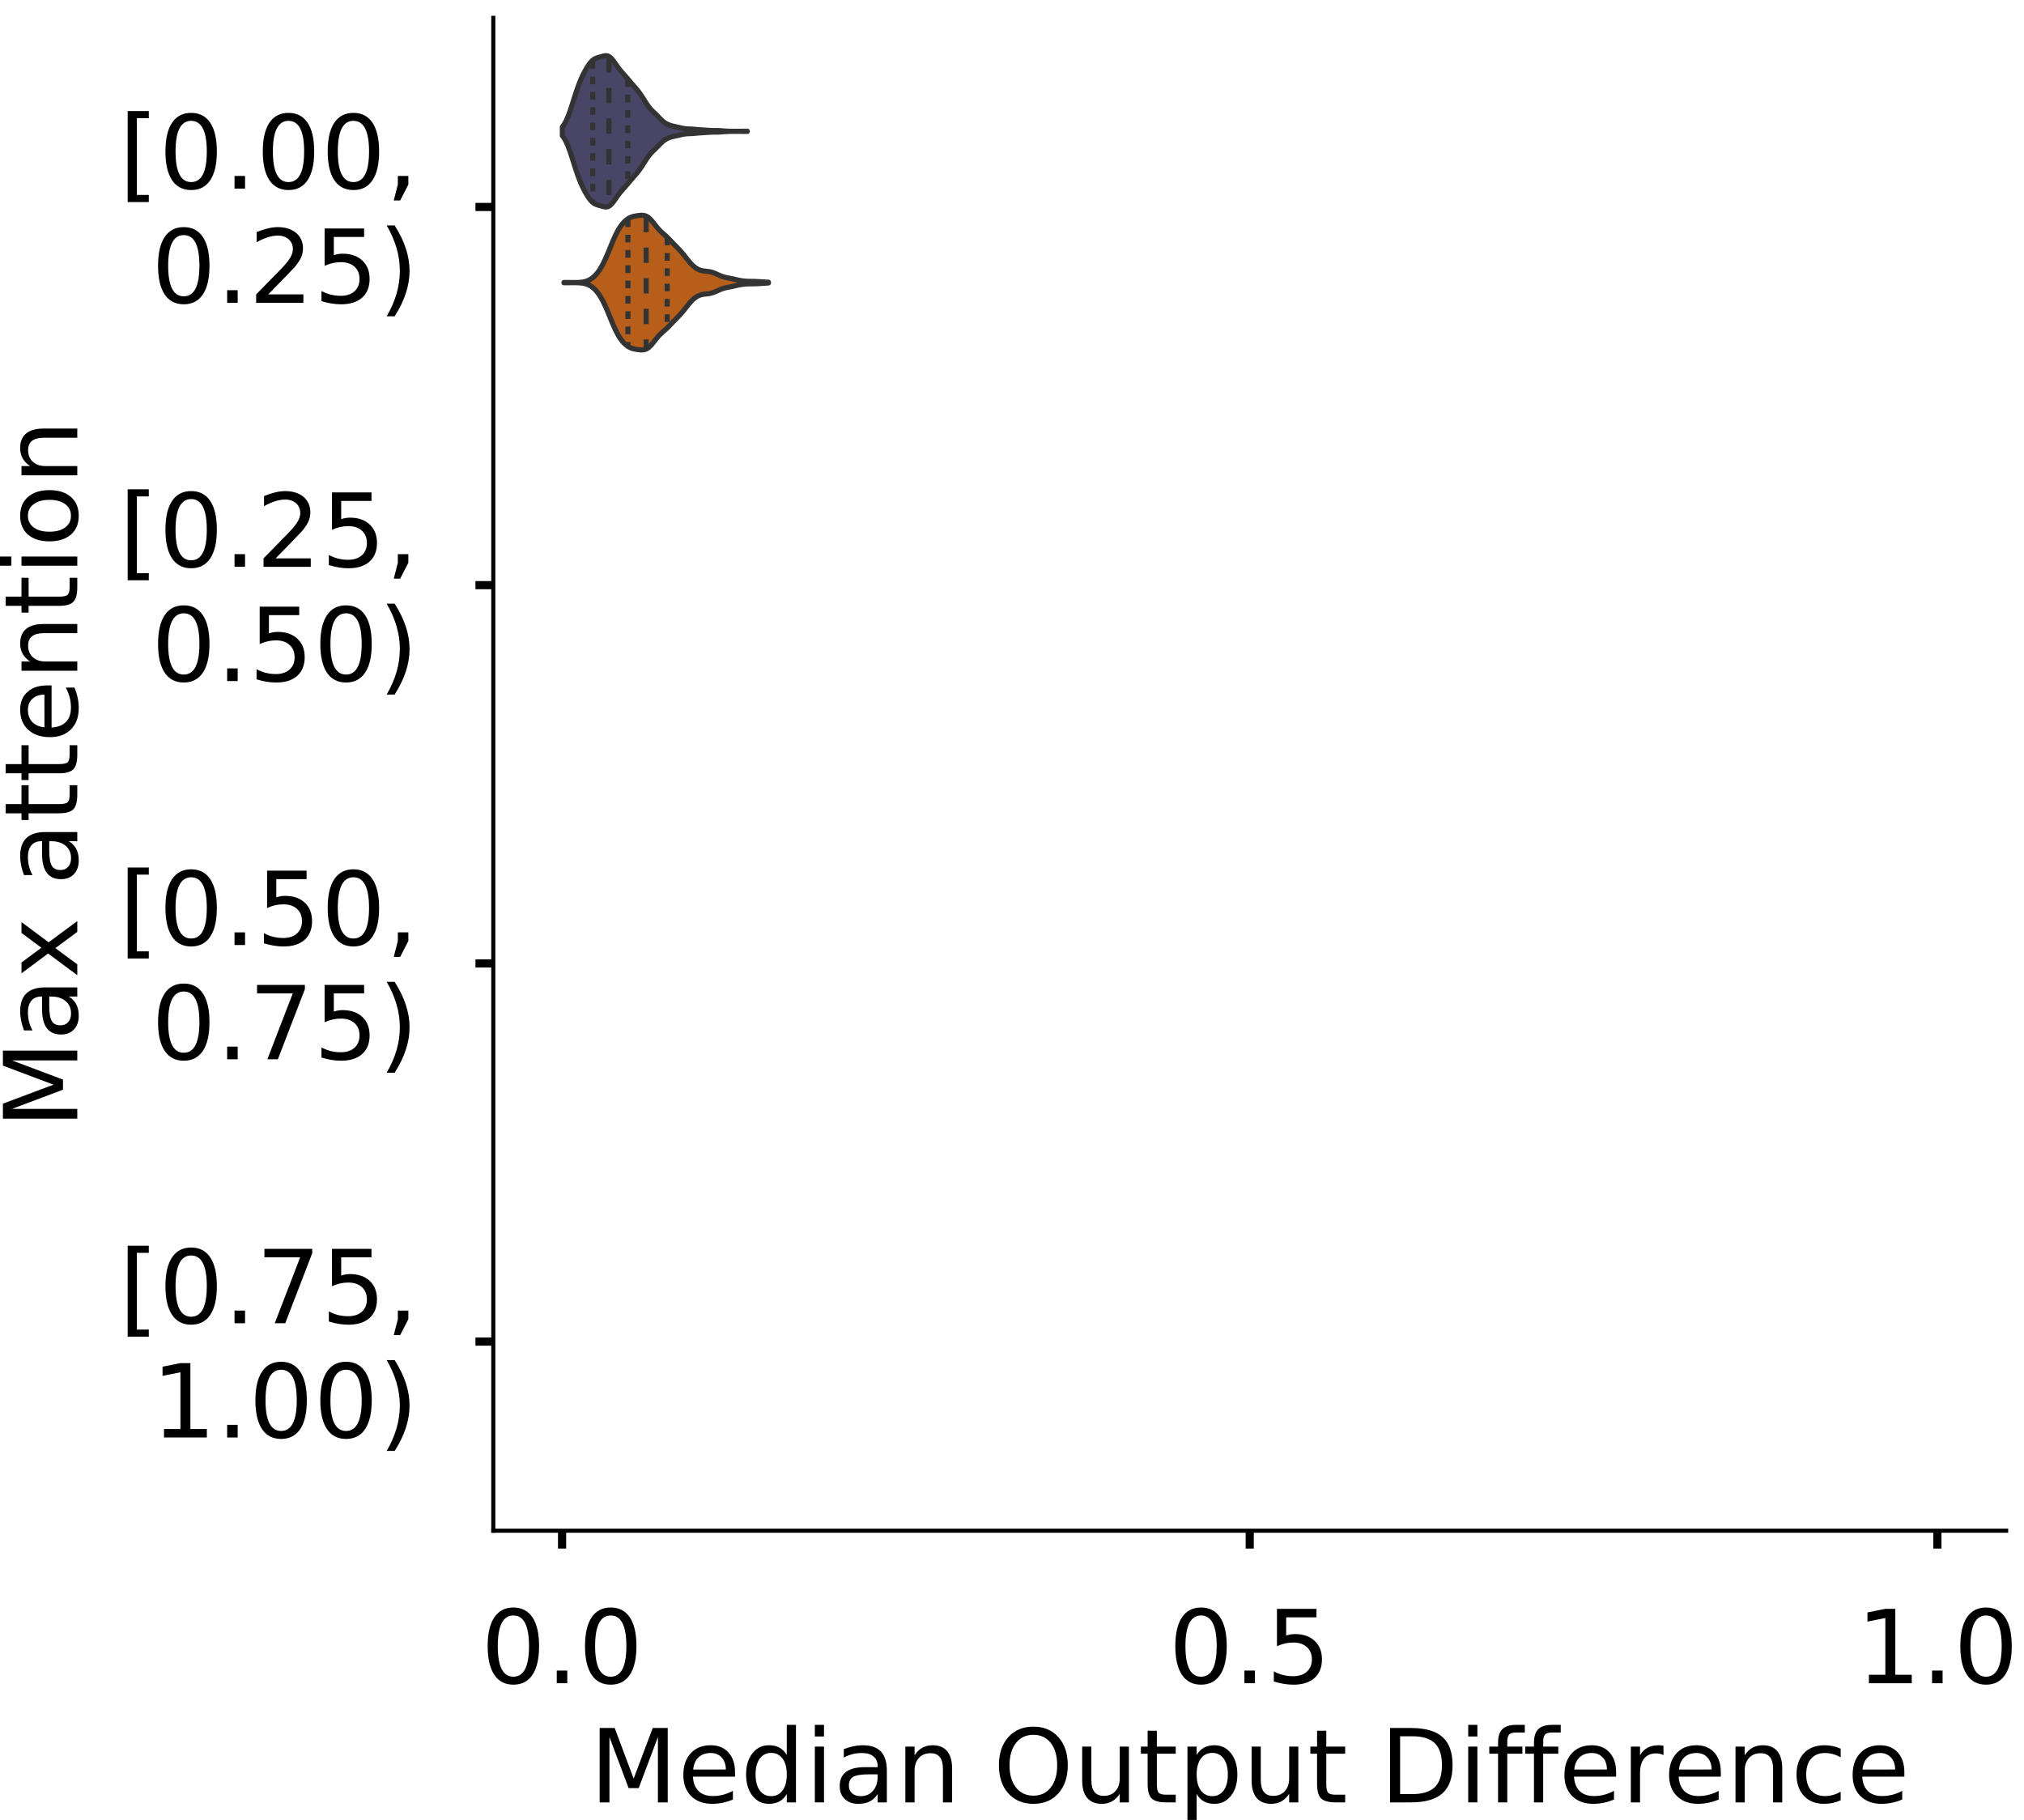 <?xml version="1.0" encoding="utf-8" standalone="no"?>
<!DOCTYPE svg PUBLIC "-//W3C//DTD SVG 1.1//EN"
  "http://www.w3.org/Graphics/SVG/1.1/DTD/svg11.dtd">
<!-- Created with matplotlib (https://matplotlib.org/) -->
<svg height="356.753pt" version="1.1" viewBox="0 0 396.753 356.753" width="396.753pt" xmlns="http://www.w3.org/2000/svg" xmlns:xlink="http://www.w3.org/1999/xlink">
 <defs>
  <style type="text/css">
*{stroke-linecap:butt;stroke-linejoin:round;}
  </style>
 </defs>
 <g id="figure_1">
  <g id="patch_1">
   <path d="M 0 356.753 
L 396.753 356.753 
L 396.753 0 
L 0 0 
z
" style="fill:#ffffff;"/>
  </g>
  <g id="axes_1">
   <g id="patch_2">
    <path d="M 96.7 300.053 
L 393.253 300.053 
L 393.253 3.5 
L 96.7 3.5 
z
" style="fill:#ffffff;"/>
   </g>
   <g id="PolyCollection_1">
    <defs>
     <path d="M 110.236 -330.146 
L 110.236 -331.878 
L 110.602 -332.382 
L 110.968 -333.05 
L 111.334 -333.884 
L 111.701 -334.866 
L 112.067 -335.959 
L 112.433 -337.111 
L 112.799 -338.262 
L 113.166 -339.358 
L 113.532 -340.36 
L 113.898 -341.253 
L 114.264 -342.046 
L 114.631 -342.759 
L 114.997 -343.405 
L 115.363 -343.984 
L 115.729 -344.478 
L 116.096 -344.87 
L 116.462 -345.151 
L 116.828 -345.337 
L 117.194 -345.462 
L 117.56 -345.566 
L 117.927 -345.673 
L 118.293 -345.775 
L 118.659 -345.839 
L 119.025 -345.82 
L 119.392 -345.676 
L 119.758 -345.392 
L 120.124 -344.979 
L 120.49 -344.479 
L 120.857 -343.949 
L 121.223 -343.438 
L 121.589 -342.971 
L 121.955 -342.541 
L 122.322 -342.129 
L 122.688 -341.712 
L 123.054 -341.284 
L 123.42 -340.849 
L 123.787 -340.42 
L 124.153 -340 
L 124.519 -339.582 
L 124.885 -339.149 
L 125.252 -338.683 
L 125.618 -338.171 
L 125.984 -337.615 
L 126.35 -337.033 
L 126.717 -336.459 
L 127.083 -335.929 
L 127.449 -335.466 
L 127.815 -335.069 
L 128.182 -334.711 
L 128.548 -334.359 
L 128.914 -333.992 
L 129.28 -333.615 
L 129.647 -333.249 
L 130.013 -332.924 
L 130.379 -332.656 
L 130.745 -332.446 
L 131.112 -332.283 
L 131.478 -332.157 
L 131.844 -332.055 
L 132.21 -331.968 
L 132.577 -331.887 
L 132.943 -331.806 
L 133.309 -331.72 
L 133.675 -331.636 
L 134.042 -331.565 
L 134.408 -331.515 
L 134.774 -331.487 
L 135.14 -331.473 
L 135.507 -331.459 
L 135.873 -331.436 
L 136.239 -331.403 
L 136.605 -331.367 
L 136.972 -331.334 
L 137.338 -331.309 
L 137.704 -331.287 
L 138.07 -331.266 
L 138.437 -331.241 
L 138.803 -331.215 
L 139.169 -331.192 
L 139.535 -331.177 
L 139.902 -331.171 
L 140.268 -331.169 
L 140.634 -331.165 
L 141 -331.153 
L 141.366 -331.133 
L 141.733 -331.106 
L 142.099 -331.078 
L 142.465 -331.053 
L 142.831 -331.035 
L 143.198 -331.023 
L 143.564 -331.017 
L 143.93 -331.015 
L 144.296 -331.014 
L 144.663 -331.016 
L 145.029 -331.02 
L 145.395 -331.025 
L 145.761 -331.03 
L 146.128 -331.033 
L 146.494 -331.035 
L 146.494 -330.989 
L 146.494 -330.989 
L 146.128 -330.99 
L 145.761 -330.994 
L 145.395 -330.999 
L 145.029 -331.004 
L 144.663 -331.007 
L 144.296 -331.009 
L 143.93 -331.009 
L 143.564 -331.007 
L 143.198 -331.001 
L 142.831 -330.989 
L 142.465 -330.971 
L 142.099 -330.946 
L 141.733 -330.918 
L 141.366 -330.891 
L 141 -330.87 
L 140.634 -330.859 
L 140.268 -330.855 
L 139.902 -330.853 
L 139.535 -330.846 
L 139.169 -330.832 
L 138.803 -330.809 
L 138.437 -330.783 
L 138.07 -330.758 
L 137.704 -330.736 
L 137.338 -330.715 
L 136.972 -330.69 
L 136.605 -330.657 
L 136.239 -330.621 
L 135.873 -330.588 
L 135.507 -330.564 
L 135.14 -330.55 
L 134.774 -330.536 
L 134.408 -330.509 
L 134.042 -330.459 
L 133.675 -330.387 
L 133.309 -330.303 
L 132.943 -330.218 
L 132.577 -330.136 
L 132.21 -330.056 
L 131.844 -329.969 
L 131.478 -329.867 
L 131.112 -329.74 
L 130.745 -329.578 
L 130.379 -329.368 
L 130.013 -329.099 
L 129.647 -328.774 
L 129.28 -328.409 
L 128.914 -328.031 
L 128.548 -327.664 
L 128.182 -327.312 
L 127.815 -326.954 
L 127.449 -326.558 
L 127.083 -326.095 
L 126.717 -325.565 
L 126.35 -324.99 
L 125.984 -324.409 
L 125.618 -323.853 
L 125.252 -323.341 
L 124.885 -322.875 
L 124.519 -322.442 
L 124.153 -322.023 
L 123.787 -321.603 
L 123.42 -321.174 
L 123.054 -320.74 
L 122.688 -320.312 
L 122.322 -319.895 
L 121.955 -319.482 
L 121.589 -319.053 
L 121.223 -318.585 
L 120.857 -318.075 
L 120.49 -317.545 
L 120.124 -317.045 
L 119.758 -316.632 
L 119.392 -316.347 
L 119.025 -316.204 
L 118.659 -316.184 
L 118.293 -316.248 
L 117.927 -316.351 
L 117.56 -316.458 
L 117.194 -316.562 
L 116.828 -316.687 
L 116.462 -316.872 
L 116.096 -317.153 
L 115.729 -317.545 
L 115.363 -318.04 
L 114.997 -318.618 
L 114.631 -319.264 
L 114.264 -319.977 
L 113.898 -320.771 
L 113.532 -321.664 
L 113.166 -322.666 
L 112.799 -323.761 
L 112.433 -324.913 
L 112.067 -326.065 
L 111.701 -327.158 
L 111.334 -328.139 
L 110.968 -328.973 
L 110.602 -329.642 
L 110.236 -330.146 
z
" id="mda9ea3fa4c" style="stroke:#333333;"/>
    </defs>
    <g clip-path="url(#ped291146d5)">
     <use style="fill:#484566;stroke:#333333;" x="0" xlink:href="#mda9ea3fa4c" y="356.753"/>
    </g>
   </g>
   <g id="PolyCollection_2">
    <defs>
     <path d="M 110.546 -301.323 
L 110.546 -301.39 
L 110.951 -301.389 
L 111.356 -301.385 
L 111.761 -301.38 
L 112.165 -301.375 
L 112.57 -301.373 
L 112.975 -301.376 
L 113.38 -301.388 
L 113.785 -301.414 
L 114.19 -301.461 
L 114.595 -301.538 
L 115 -301.654 
L 115.405 -301.82 
L 115.81 -302.044 
L 116.215 -302.334 
L 116.62 -302.701 
L 117.024 -303.151 
L 117.429 -303.694 
L 117.834 -304.338 
L 118.239 -305.085 
L 118.644 -305.928 
L 119.049 -306.852 
L 119.454 -307.828 
L 119.859 -308.819 
L 120.264 -309.78 
L 120.669 -310.671 
L 121.074 -311.463 
L 121.478 -312.142 
L 121.883 -312.711 
L 122.288 -313.182 
L 122.693 -313.565 
L 123.098 -313.869 
L 123.503 -314.097 
L 123.908 -314.258 
L 124.313 -314.366 
L 124.718 -314.442 
L 125.123 -314.5 
L 125.528 -314.543 
L 125.933 -314.553 
L 126.337 -314.501 
L 126.742 -314.355 
L 127.147 -314.092 
L 127.552 -313.712 
L 127.957 -313.242 
L 128.362 -312.726 
L 128.767 -312.217 
L 129.172 -311.751 
L 129.577 -311.343 
L 129.982 -310.976 
L 130.387 -310.62 
L 130.791 -310.246 
L 131.196 -309.841 
L 131.601 -309.416 
L 132.006 -308.987 
L 132.411 -308.569 
L 132.816 -308.158 
L 133.221 -307.738 
L 133.626 -307.289 
L 134.031 -306.804 
L 134.436 -306.292 
L 134.841 -305.778 
L 135.246 -305.29 
L 135.65 -304.853 
L 136.055 -304.481 
L 136.46 -304.18 
L 136.865 -303.951 
L 137.27 -303.789 
L 137.675 -303.684 
L 138.08 -303.619 
L 138.485 -303.575 
L 138.89 -303.527 
L 139.295 -303.453 
L 139.7 -303.341 
L 140.104 -303.19 
L 140.509 -303.013 
L 140.914 -302.829 
L 141.319 -302.659 
L 141.724 -302.516 
L 142.129 -302.403 
L 142.534 -302.312 
L 142.939 -302.232 
L 143.344 -302.151 
L 143.749 -302.064 
L 144.154 -301.973 
L 144.559 -301.882 
L 144.963 -301.798 
L 145.368 -301.727 
L 145.773 -301.673 
L 146.178 -301.637 
L 146.583 -301.615 
L 146.988 -301.604 
L 147.393 -301.598 
L 147.798 -301.592 
L 148.203 -301.58 
L 148.608 -301.561 
L 149.013 -301.537 
L 149.417 -301.51 
L 149.822 -301.483 
L 150.227 -301.457 
L 150.632 -301.434 
L 150.632 -301.279 
L 150.632 -301.279 
L 150.227 -301.256 
L 149.822 -301.23 
L 149.417 -301.203 
L 149.013 -301.176 
L 148.608 -301.152 
L 148.203 -301.133 
L 147.798 -301.121 
L 147.393 -301.115 
L 146.988 -301.109 
L 146.583 -301.098 
L 146.178 -301.076 
L 145.773 -301.04 
L 145.368 -300.986 
L 144.963 -300.915 
L 144.559 -300.831 
L 144.154 -300.74 
L 143.749 -300.649 
L 143.344 -300.562 
L 142.939 -300.481 
L 142.534 -300.401 
L 142.129 -300.31 
L 141.724 -300.197 
L 141.319 -300.054 
L 140.914 -299.884 
L 140.509 -299.7 
L 140.104 -299.523 
L 139.7 -299.372 
L 139.295 -299.26 
L 138.89 -299.186 
L 138.485 -299.138 
L 138.08 -299.094 
L 137.675 -299.029 
L 137.27 -298.924 
L 136.865 -298.762 
L 136.46 -298.533 
L 136.055 -298.232 
L 135.65 -297.86 
L 135.246 -297.423 
L 134.841 -296.935 
L 134.436 -296.421 
L 134.031 -295.909 
L 133.626 -295.424 
L 133.221 -294.975 
L 132.816 -294.555 
L 132.411 -294.144 
L 132.006 -293.726 
L 131.601 -293.297 
L 131.196 -292.872 
L 130.791 -292.467 
L 130.387 -292.093 
L 129.982 -291.737 
L 129.577 -291.37 
L 129.172 -290.962 
L 128.767 -290.496 
L 128.362 -289.987 
L 127.957 -289.471 
L 127.552 -289.001 
L 127.147 -288.621 
L 126.742 -288.358 
L 126.337 -288.212 
L 125.933 -288.16 
L 125.528 -288.17 
L 125.123 -288.213 
L 124.718 -288.271 
L 124.313 -288.347 
L 123.908 -288.455 
L 123.503 -288.616 
L 123.098 -288.844 
L 122.693 -289.148 
L 122.288 -289.531 
L 121.883 -290.002 
L 121.478 -290.571 
L 121.074 -291.25 
L 120.669 -292.042 
L 120.264 -292.933 
L 119.859 -293.894 
L 119.454 -294.885 
L 119.049 -295.861 
L 118.644 -296.785 
L 118.239 -297.628 
L 117.834 -298.375 
L 117.429 -299.019 
L 117.024 -299.562 
L 116.62 -300.012 
L 116.215 -300.379 
L 115.81 -300.669 
L 115.405 -300.893 
L 115 -301.059 
L 114.595 -301.175 
L 114.19 -301.252 
L 113.785 -301.299 
L 113.38 -301.325 
L 112.975 -301.337 
L 112.57 -301.34 
L 112.165 -301.338 
L 111.761 -301.333 
L 111.356 -301.328 
L 110.951 -301.324 
L 110.546 -301.323 
z
" id="m9266cee3e4" style="stroke:#333333;"/>
    </defs>
    <g clip-path="url(#ped291146d5)">
     <use style="fill:#b75e1a;stroke:#333333;" x="0" xlink:href="#m9266cee3e4" y="356.753"/>
    </g>
   </g>
   <g id="patch_3">
    <path clip-path="url(#ped291146d5)" d="M 110.18 40.569 
L 110.18 40.569 
L 110.18 40.569 
L 110.18 40.569 
z
" style="fill:#484566;stroke:#333333;stroke-linejoin:miter;stroke-width:0.5;"/>
   </g>
   <g id="patch_4">
    <path clip-path="url(#ped291146d5)" d="M 110.18 40.569 
L 110.18 40.569 
L 110.18 40.569 
L 110.18 40.569 
z
" style="fill:#b75e1a;stroke:#333333;stroke-linejoin:miter;stroke-width:0.5;"/>
   </g>
   <g id="matplotlib.axis_1">
    <g id="xtick_1">
     <g id="line2d_1">
      <defs>
       <path d="M 0 0 
L 0 3.5 
" id="m63dca7f431" style="stroke:#000000;stroke-width:1.6;"/>
      </defs>
      <g>
       <use style="stroke:#000000;stroke-width:1.6;" x="110.18" xlink:href="#m63dca7f431" y="300.053"/>
      </g>
     </g>
     <g id="text_1">
      <!-- 0.0 -->
      <defs>
       <path d="M 31.781 66.406 
Q 24.172 66.406 20.328 58.906 
Q 16.5 51.422 16.5 36.375 
Q 16.5 21.391 20.328 13.891 
Q 24.172 6.391 31.781 6.391 
Q 39.453 6.391 43.281 13.891 
Q 47.125 21.391 47.125 36.375 
Q 47.125 51.422 43.281 58.906 
Q 39.453 66.406 31.781 66.406 
z
M 31.781 74.219 
Q 44.047 74.219 50.516 64.516 
Q 56.984 54.828 56.984 36.375 
Q 56.984 17.969 50.516 8.266 
Q 44.047 -1.422 31.781 -1.422 
Q 19.531 -1.422 13.062 8.266 
Q 6.594 17.969 6.594 36.375 
Q 6.594 54.828 13.062 64.516 
Q 19.531 74.219 31.781 74.219 
z
" id="DejaVuSans-48"/>
       <path d="M 10.688 12.406 
L 21 12.406 
L 21 0 
L 10.688 0 
z
" id="DejaVuSans-46"/>
      </defs>
      <g transform="translate(94.277 329.95)scale(0.2 -0.2)">
       <use xlink:href="#DejaVuSans-48"/>
       <use x="63.623" xlink:href="#DejaVuSans-46"/>
       <use x="95.41" xlink:href="#DejaVuSans-48"/>
      </g>
     </g>
    </g>
    <g id="xtick_2">
     <g id="line2d_2">
      <g>
       <use style="stroke:#000000;stroke-width:1.6;" x="244.977" xlink:href="#m63dca7f431" y="300.053"/>
      </g>
     </g>
     <g id="text_2">
      <!-- 0.5 -->
      <defs>
       <path d="M 10.797 72.906 
L 49.516 72.906 
L 49.516 64.594 
L 19.828 64.594 
L 19.828 46.734 
Q 21.969 47.469 24.109 47.828 
Q 26.266 48.188 28.422 48.188 
Q 40.625 48.188 47.75 41.5 
Q 54.891 34.812 54.891 23.391 
Q 54.891 11.625 47.562 5.094 
Q 40.234 -1.422 26.906 -1.422 
Q 22.312 -1.422 17.547 -0.641 
Q 12.797 0.141 7.719 1.703 
L 7.719 11.625 
Q 12.109 9.234 16.797 8.062 
Q 21.484 6.891 26.703 6.891 
Q 35.156 6.891 40.078 11.328 
Q 45.016 15.766 45.016 23.391 
Q 45.016 31 40.078 35.438 
Q 35.156 39.891 26.703 39.891 
Q 22.75 39.891 18.812 39.016 
Q 14.891 38.141 10.797 36.281 
z
" id="DejaVuSans-53"/>
      </defs>
      <g transform="translate(229.074 329.95)scale(0.2 -0.2)">
       <use xlink:href="#DejaVuSans-48"/>
       <use x="63.623" xlink:href="#DejaVuSans-46"/>
       <use x="95.41" xlink:href="#DejaVuSans-53"/>
      </g>
     </g>
    </g>
    <g id="xtick_3">
     <g id="line2d_3">
      <g>
       <use style="stroke:#000000;stroke-width:1.6;" x="379.774" xlink:href="#m63dca7f431" y="300.053"/>
      </g>
     </g>
     <g id="text_3">
      <!-- 1.0 -->
      <defs>
       <path d="M 12.406 8.297 
L 28.516 8.297 
L 28.516 63.922 
L 10.984 60.406 
L 10.984 69.391 
L 28.422 72.906 
L 38.281 72.906 
L 38.281 8.297 
L 54.391 8.297 
L 54.391 0 
L 12.406 0 
z
" id="DejaVuSans-49"/>
      </defs>
      <g transform="translate(363.871 329.95)scale(0.2 -0.2)">
       <use xlink:href="#DejaVuSans-49"/>
       <use x="63.623" xlink:href="#DejaVuSans-46"/>
       <use x="95.41" xlink:href="#DejaVuSans-48"/>
      </g>
     </g>
    </g>
    <g id="text_4">
     <!-- Median Output Difference -->
     <defs>
      <path d="M 9.812 72.906 
L 24.516 72.906 
L 43.109 23.297 
L 61.812 72.906 
L 76.516 72.906 
L 76.516 0 
L 66.891 0 
L 66.891 64.016 
L 48.094 14.016 
L 38.188 14.016 
L 19.391 64.016 
L 19.391 0 
L 9.812 0 
z
" id="DejaVuSans-77"/>
      <path d="M 56.203 29.594 
L 56.203 25.203 
L 14.891 25.203 
Q 15.484 15.922 20.484 11.062 
Q 25.484 6.203 34.422 6.203 
Q 39.594 6.203 44.453 7.469 
Q 49.312 8.734 54.109 11.281 
L 54.109 2.781 
Q 49.266 0.734 44.188 -0.344 
Q 39.109 -1.422 33.891 -1.422 
Q 20.797 -1.422 13.156 6.188 
Q 5.516 13.812 5.516 26.812 
Q 5.516 40.234 12.766 48.109 
Q 20.016 56 32.328 56 
Q 43.359 56 49.781 48.891 
Q 56.203 41.797 56.203 29.594 
z
M 47.219 32.234 
Q 47.125 39.594 43.094 43.984 
Q 39.062 48.391 32.422 48.391 
Q 24.906 48.391 20.391 44.141 
Q 15.875 39.891 15.188 32.172 
z
" id="DejaVuSans-101"/>
      <path d="M 45.406 46.391 
L 45.406 75.984 
L 54.391 75.984 
L 54.391 0 
L 45.406 0 
L 45.406 8.203 
Q 42.578 3.328 38.25 0.953 
Q 33.938 -1.422 27.875 -1.422 
Q 17.969 -1.422 11.734 6.484 
Q 5.516 14.406 5.516 27.297 
Q 5.516 40.188 11.734 48.094 
Q 17.969 56 27.875 56 
Q 33.938 56 38.25 53.625 
Q 42.578 51.266 45.406 46.391 
z
M 14.797 27.297 
Q 14.797 17.391 18.875 11.75 
Q 22.953 6.109 30.078 6.109 
Q 37.203 6.109 41.297 11.75 
Q 45.406 17.391 45.406 27.297 
Q 45.406 37.203 41.297 42.844 
Q 37.203 48.484 30.078 48.484 
Q 22.953 48.484 18.875 42.844 
Q 14.797 37.203 14.797 27.297 
z
" id="DejaVuSans-100"/>
      <path d="M 9.422 54.688 
L 18.406 54.688 
L 18.406 0 
L 9.422 0 
z
M 9.422 75.984 
L 18.406 75.984 
L 18.406 64.594 
L 9.422 64.594 
z
" id="DejaVuSans-105"/>
      <path d="M 34.281 27.484 
Q 23.391 27.484 19.188 25 
Q 14.984 22.516 14.984 16.5 
Q 14.984 11.719 18.141 8.906 
Q 21.297 6.109 26.703 6.109 
Q 34.188 6.109 38.703 11.406 
Q 43.219 16.703 43.219 25.484 
L 43.219 27.484 
z
M 52.203 31.203 
L 52.203 0 
L 43.219 0 
L 43.219 8.297 
Q 40.141 3.328 35.547 0.953 
Q 30.953 -1.422 24.312 -1.422 
Q 15.922 -1.422 10.953 3.297 
Q 6 8.016 6 15.922 
Q 6 25.141 12.172 29.828 
Q 18.359 34.516 30.609 34.516 
L 43.219 34.516 
L 43.219 35.406 
Q 43.219 41.609 39.141 45 
Q 35.062 48.391 27.688 48.391 
Q 23 48.391 18.547 47.266 
Q 14.109 46.141 10.016 43.891 
L 10.016 52.203 
Q 14.938 54.109 19.578 55.047 
Q 24.219 56 28.609 56 
Q 40.484 56 46.344 49.844 
Q 52.203 43.703 52.203 31.203 
z
" id="DejaVuSans-97"/>
      <path d="M 54.891 33.016 
L 54.891 0 
L 45.906 0 
L 45.906 32.719 
Q 45.906 40.484 42.875 44.328 
Q 39.844 48.188 33.797 48.188 
Q 26.516 48.188 22.312 43.547 
Q 18.109 38.922 18.109 30.906 
L 18.109 0 
L 9.078 0 
L 9.078 54.688 
L 18.109 54.688 
L 18.109 46.188 
Q 21.344 51.125 25.703 53.562 
Q 30.078 56 35.797 56 
Q 45.219 56 50.047 50.172 
Q 54.891 44.344 54.891 33.016 
z
" id="DejaVuSans-110"/>
      <path id="DejaVuSans-32"/>
      <path d="M 39.406 66.219 
Q 28.656 66.219 22.328 58.203 
Q 16.016 50.203 16.016 36.375 
Q 16.016 22.609 22.328 14.594 
Q 28.656 6.594 39.406 6.594 
Q 50.141 6.594 56.422 14.594 
Q 62.703 22.609 62.703 36.375 
Q 62.703 50.203 56.422 58.203 
Q 50.141 66.219 39.406 66.219 
z
M 39.406 74.219 
Q 54.734 74.219 63.906 63.938 
Q 73.094 53.656 73.094 36.375 
Q 73.094 19.141 63.906 8.859 
Q 54.734 -1.422 39.406 -1.422 
Q 24.031 -1.422 14.812 8.828 
Q 5.609 19.094 5.609 36.375 
Q 5.609 53.656 14.812 63.938 
Q 24.031 74.219 39.406 74.219 
z
" id="DejaVuSans-79"/>
      <path d="M 8.5 21.578 
L 8.5 54.688 
L 17.484 54.688 
L 17.484 21.922 
Q 17.484 14.156 20.5 10.266 
Q 23.531 6.391 29.594 6.391 
Q 36.859 6.391 41.078 11.031 
Q 45.312 15.672 45.312 23.688 
L 45.312 54.688 
L 54.297 54.688 
L 54.297 0 
L 45.312 0 
L 45.312 8.406 
Q 42.047 3.422 37.719 1 
Q 33.406 -1.422 27.688 -1.422 
Q 18.266 -1.422 13.375 4.438 
Q 8.5 10.297 8.5 21.578 
z
M 31.109 56 
z
" id="DejaVuSans-117"/>
      <path d="M 18.312 70.219 
L 18.312 54.688 
L 36.812 54.688 
L 36.812 47.703 
L 18.312 47.703 
L 18.312 18.016 
Q 18.312 11.328 20.141 9.422 
Q 21.969 7.516 27.594 7.516 
L 36.812 7.516 
L 36.812 0 
L 27.594 0 
Q 17.188 0 13.234 3.875 
Q 9.281 7.766 9.281 18.016 
L 9.281 47.703 
L 2.688 47.703 
L 2.688 54.688 
L 9.281 54.688 
L 9.281 70.219 
z
" id="DejaVuSans-116"/>
      <path d="M 18.109 8.203 
L 18.109 -20.797 
L 9.078 -20.797 
L 9.078 54.688 
L 18.109 54.688 
L 18.109 46.391 
Q 20.953 51.266 25.266 53.625 
Q 29.594 56 35.594 56 
Q 45.562 56 51.781 48.094 
Q 58.016 40.188 58.016 27.297 
Q 58.016 14.406 51.781 6.484 
Q 45.562 -1.422 35.594 -1.422 
Q 29.594 -1.422 25.266 0.953 
Q 20.953 3.328 18.109 8.203 
z
M 48.688 27.297 
Q 48.688 37.203 44.609 42.844 
Q 40.531 48.484 33.406 48.484 
Q 26.266 48.484 22.188 42.844 
Q 18.109 37.203 18.109 27.297 
Q 18.109 17.391 22.188 11.75 
Q 26.266 6.109 33.406 6.109 
Q 40.531 6.109 44.609 11.75 
Q 48.688 17.391 48.688 27.297 
z
" id="DejaVuSans-112"/>
      <path d="M 19.672 64.797 
L 19.672 8.109 
L 31.594 8.109 
Q 46.688 8.109 53.688 14.938 
Q 60.688 21.781 60.688 36.531 
Q 60.688 51.172 53.688 57.984 
Q 46.688 64.797 31.594 64.797 
z
M 9.812 72.906 
L 30.078 72.906 
Q 51.266 72.906 61.172 64.094 
Q 71.094 55.281 71.094 36.531 
Q 71.094 17.672 61.125 8.828 
Q 51.172 0 30.078 0 
L 9.812 0 
z
" id="DejaVuSans-68"/>
      <path d="M 37.109 75.984 
L 37.109 68.5 
L 28.516 68.5 
Q 23.688 68.5 21.797 66.547 
Q 19.922 64.594 19.922 59.516 
L 19.922 54.688 
L 34.719 54.688 
L 34.719 47.703 
L 19.922 47.703 
L 19.922 0 
L 10.891 0 
L 10.891 47.703 
L 2.297 47.703 
L 2.297 54.688 
L 10.891 54.688 
L 10.891 58.5 
Q 10.891 67.625 15.141 71.797 
Q 19.391 75.984 28.609 75.984 
z
" id="DejaVuSans-102"/>
      <path d="M 41.109 46.297 
Q 39.594 47.172 37.812 47.578 
Q 36.031 48 33.891 48 
Q 26.266 48 22.188 43.047 
Q 18.109 38.094 18.109 28.812 
L 18.109 0 
L 9.078 0 
L 9.078 54.688 
L 18.109 54.688 
L 18.109 46.188 
Q 20.953 51.172 25.484 53.578 
Q 30.031 56 36.531 56 
Q 37.453 56 38.578 55.875 
Q 39.703 55.766 41.062 55.516 
z
" id="DejaVuSans-114"/>
      <path d="M 48.781 52.594 
L 48.781 44.188 
Q 44.969 46.297 41.141 47.344 
Q 37.312 48.391 33.406 48.391 
Q 24.656 48.391 19.812 42.844 
Q 14.984 37.312 14.984 27.297 
Q 14.984 17.281 19.812 11.734 
Q 24.656 6.203 33.406 6.203 
Q 37.312 6.203 41.141 7.25 
Q 44.969 8.297 48.781 10.406 
L 48.781 2.094 
Q 45.016 0.344 40.984 -0.531 
Q 36.969 -1.422 32.422 -1.422 
Q 20.062 -1.422 12.781 6.344 
Q 5.516 14.109 5.516 27.297 
Q 5.516 40.672 12.859 48.328 
Q 20.219 56 33.016 56 
Q 37.156 56 41.109 55.141 
Q 45.062 54.297 48.781 52.594 
z
" id="DejaVuSans-99"/>
     </defs>
     <g transform="translate(115.589 353.306)scale(0.2 -0.2)">
      <use xlink:href="#DejaVuSans-77"/>
      <use x="86.279" xlink:href="#DejaVuSans-101"/>
      <use x="147.803" xlink:href="#DejaVuSans-100"/>
      <use x="211.279" xlink:href="#DejaVuSans-105"/>
      <use x="239.062" xlink:href="#DejaVuSans-97"/>
      <use x="300.342" xlink:href="#DejaVuSans-110"/>
      <use x="363.721" xlink:href="#DejaVuSans-32"/>
      <use x="395.508" xlink:href="#DejaVuSans-79"/>
      <use x="474.219" xlink:href="#DejaVuSans-117"/>
      <use x="537.598" xlink:href="#DejaVuSans-116"/>
      <use x="576.807" xlink:href="#DejaVuSans-112"/>
      <use x="640.283" xlink:href="#DejaVuSans-117"/>
      <use x="703.662" xlink:href="#DejaVuSans-116"/>
      <use x="742.871" xlink:href="#DejaVuSans-32"/>
      <use x="774.658" xlink:href="#DejaVuSans-68"/>
      <use x="851.66" xlink:href="#DejaVuSans-105"/>
      <use x="879.443" xlink:href="#DejaVuSans-102"/>
      <use x="914.648" xlink:href="#DejaVuSans-102"/>
      <use x="949.854" xlink:href="#DejaVuSans-101"/>
      <use x="1011.377" xlink:href="#DejaVuSans-114"/>
      <use x="1052.459" xlink:href="#DejaVuSans-101"/>
      <use x="1113.982" xlink:href="#DejaVuSans-110"/>
      <use x="1177.361" xlink:href="#DejaVuSans-99"/>
      <use x="1232.342" xlink:href="#DejaVuSans-101"/>
     </g>
    </g>
   </g>
   <g id="matplotlib.axis_2">
    <g id="ytick_1">
     <g id="line2d_4">
      <defs>
       <path d="M 0 0 
L -3.5 0 
" id="mf161a91057" style="stroke:#000000;stroke-width:1.6;"/>
      </defs>
      <g>
       <use style="stroke:#000000;stroke-width:1.6;" x="96.7" xlink:href="#mf161a91057" y="40.569"/>
      </g>
     </g>
     <g id="text_5">
      <!-- [0.00, -->
      <defs>
       <path d="M 8.594 75.984 
L 29.297 75.984 
L 29.297 69 
L 17.578 69 
L 17.578 -6.203 
L 29.297 -6.203 
L 29.297 -13.188 
L 8.594 -13.188 
z
" id="DejaVuSans-91"/>
       <path d="M 11.719 12.406 
L 22.016 12.406 
L 22.016 4 
L 14.016 -11.625 
L 7.719 -11.625 
L 11.719 4 
z
" id="DejaVuSans-44"/>
      </defs>
      <g transform="translate(23.309 36.97)scale(0.2 -0.2)">
       <use xlink:href="#DejaVuSans-91"/>
       <use x="39.014" xlink:href="#DejaVuSans-48"/>
       <use x="102.637" xlink:href="#DejaVuSans-46"/>
       <use x="134.424" xlink:href="#DejaVuSans-48"/>
       <use x="198.047" xlink:href="#DejaVuSans-48"/>
       <use x="261.67" xlink:href="#DejaVuSans-44"/>
      </g>
      <!-- 0.25) -->
      <defs>
       <path d="M 19.188 8.297 
L 53.609 8.297 
L 53.609 0 
L 7.328 0 
L 7.328 8.297 
Q 12.938 14.109 22.625 23.891 
Q 32.328 33.688 34.812 36.531 
Q 39.547 41.844 41.422 45.531 
Q 43.312 49.219 43.312 52.781 
Q 43.312 58.594 39.234 62.25 
Q 35.156 65.922 28.609 65.922 
Q 23.969 65.922 18.812 64.312 
Q 13.672 62.703 7.812 59.422 
L 7.812 69.391 
Q 13.766 71.781 18.938 73 
Q 24.125 74.219 28.422 74.219 
Q 39.75 74.219 46.484 68.547 
Q 53.219 62.891 53.219 53.422 
Q 53.219 48.922 51.531 44.891 
Q 49.859 40.875 45.406 35.406 
Q 44.188 33.984 37.641 27.219 
Q 31.109 20.453 19.188 8.297 
z
" id="DejaVuSans-50"/>
       <path d="M 8.016 75.875 
L 15.828 75.875 
Q 23.141 64.359 26.781 53.312 
Q 30.422 42.281 30.422 31.391 
Q 30.422 20.453 26.781 9.375 
Q 23.141 -1.703 15.828 -13.188 
L 8.016 -13.188 
Q 14.5 -2 17.703 9.062 
Q 20.906 20.125 20.906 31.391 
Q 20.906 42.672 17.703 53.656 
Q 14.5 64.656 8.016 75.875 
z
" id="DejaVuSans-41"/>
      </defs>
      <g transform="translate(29.666 59.365)scale(0.2 -0.2)">
       <use xlink:href="#DejaVuSans-48"/>
       <use x="63.623" xlink:href="#DejaVuSans-46"/>
       <use x="95.41" xlink:href="#DejaVuSans-50"/>
       <use x="159.033" xlink:href="#DejaVuSans-53"/>
       <use x="222.656" xlink:href="#DejaVuSans-41"/>
      </g>
     </g>
    </g>
    <g id="ytick_2">
     <g id="line2d_5">
      <g>
       <use style="stroke:#000000;stroke-width:1.6;" x="96.7" xlink:href="#mf161a91057" y="114.707"/>
      </g>
     </g>
     <g id="text_6">
      <!-- [0.25, -->
      <g transform="translate(23.309 111.108)scale(0.2 -0.2)">
       <use xlink:href="#DejaVuSans-91"/>
       <use x="39.014" xlink:href="#DejaVuSans-48"/>
       <use x="102.637" xlink:href="#DejaVuSans-46"/>
       <use x="134.424" xlink:href="#DejaVuSans-50"/>
       <use x="198.047" xlink:href="#DejaVuSans-53"/>
       <use x="261.67" xlink:href="#DejaVuSans-44"/>
      </g>
      <!-- 0.50) -->
      <g transform="translate(29.666 133.504)scale(0.2 -0.2)">
       <use xlink:href="#DejaVuSans-48"/>
       <use x="63.623" xlink:href="#DejaVuSans-46"/>
       <use x="95.41" xlink:href="#DejaVuSans-53"/>
       <use x="159.033" xlink:href="#DejaVuSans-48"/>
       <use x="222.656" xlink:href="#DejaVuSans-41"/>
      </g>
     </g>
    </g>
    <g id="ytick_3">
     <g id="line2d_6">
      <g>
       <use style="stroke:#000000;stroke-width:1.6;" x="96.7" xlink:href="#mf161a91057" y="188.846"/>
      </g>
     </g>
     <g id="text_7">
      <!-- [0.50, -->
      <g transform="translate(23.309 185.246)scale(0.2 -0.2)">
       <use xlink:href="#DejaVuSans-91"/>
       <use x="39.014" xlink:href="#DejaVuSans-48"/>
       <use x="102.637" xlink:href="#DejaVuSans-46"/>
       <use x="134.424" xlink:href="#DejaVuSans-53"/>
       <use x="198.047" xlink:href="#DejaVuSans-48"/>
       <use x="261.67" xlink:href="#DejaVuSans-44"/>
      </g>
      <!-- 0.75) -->
      <defs>
       <path d="M 8.203 72.906 
L 55.078 72.906 
L 55.078 68.703 
L 28.609 0 
L 18.312 0 
L 43.219 64.594 
L 8.203 64.594 
z
" id="DejaVuSans-55"/>
      </defs>
      <g transform="translate(29.666 207.642)scale(0.2 -0.2)">
       <use xlink:href="#DejaVuSans-48"/>
       <use x="63.623" xlink:href="#DejaVuSans-46"/>
       <use x="95.41" xlink:href="#DejaVuSans-55"/>
       <use x="159.033" xlink:href="#DejaVuSans-53"/>
       <use x="222.656" xlink:href="#DejaVuSans-41"/>
      </g>
     </g>
    </g>
    <g id="ytick_4">
     <g id="line2d_7">
      <g>
       <use style="stroke:#000000;stroke-width:1.6;" x="96.7" xlink:href="#mf161a91057" y="262.984"/>
      </g>
     </g>
     <g id="text_8">
      <!-- [0.75, -->
      <g transform="translate(23.309 259.385)scale(0.2 -0.2)">
       <use xlink:href="#DejaVuSans-91"/>
       <use x="39.014" xlink:href="#DejaVuSans-48"/>
       <use x="102.637" xlink:href="#DejaVuSans-46"/>
       <use x="134.424" xlink:href="#DejaVuSans-55"/>
       <use x="198.047" xlink:href="#DejaVuSans-53"/>
       <use x="261.67" xlink:href="#DejaVuSans-44"/>
      </g>
      <!-- 1.00) -->
      <g transform="translate(29.666 281.78)scale(0.2 -0.2)">
       <use xlink:href="#DejaVuSans-49"/>
       <use x="63.623" xlink:href="#DejaVuSans-46"/>
       <use x="95.41" xlink:href="#DejaVuSans-48"/>
       <use x="159.033" xlink:href="#DejaVuSans-48"/>
       <use x="222.656" xlink:href="#DejaVuSans-41"/>
      </g>
     </g>
    </g>
    <g id="text_9">
     <!-- Max attention -->
     <defs>
      <path d="M 54.891 54.688 
L 35.109 28.078 
L 55.906 0 
L 45.312 0 
L 29.391 21.484 
L 13.484 0 
L 2.875 0 
L 24.125 28.609 
L 4.688 54.688 
L 15.281 54.688 
L 29.781 35.203 
L 44.281 54.688 
z
" id="DejaVuSans-120"/>
      <path d="M 30.609 48.391 
Q 23.391 48.391 19.188 42.75 
Q 14.984 37.109 14.984 27.297 
Q 14.984 17.484 19.156 11.844 
Q 23.344 6.203 30.609 6.203 
Q 37.797 6.203 41.984 11.859 
Q 46.188 17.531 46.188 27.297 
Q 46.188 37.016 41.984 42.703 
Q 37.797 48.391 30.609 48.391 
z
M 30.609 56 
Q 42.328 56 49.016 48.375 
Q 55.719 40.766 55.719 27.297 
Q 55.719 13.875 49.016 6.219 
Q 42.328 -1.422 30.609 -1.422 
Q 18.844 -1.422 12.172 6.219 
Q 5.516 13.875 5.516 27.297 
Q 5.516 40.766 12.172 48.375 
Q 18.844 56 30.609 56 
z
" id="DejaVuSans-111"/>
     </defs>
     <g transform="translate(15.15 221.244)rotate(-90)scale(0.2 -0.2)">
      <use xlink:href="#DejaVuSans-77"/>
      <use x="86.279" xlink:href="#DejaVuSans-97"/>
      <use x="147.559" xlink:href="#DejaVuSans-120"/>
      <use x="206.738" xlink:href="#DejaVuSans-32"/>
      <use x="238.525" xlink:href="#DejaVuSans-97"/>
      <use x="299.805" xlink:href="#DejaVuSans-116"/>
      <use x="339.014" xlink:href="#DejaVuSans-116"/>
      <use x="378.223" xlink:href="#DejaVuSans-101"/>
      <use x="439.746" xlink:href="#DejaVuSans-110"/>
      <use x="503.125" xlink:href="#DejaVuSans-116"/>
      <use x="542.334" xlink:href="#DejaVuSans-105"/>
      <use x="570.117" xlink:href="#DejaVuSans-111"/>
      <use x="631.299" xlink:href="#DejaVuSans-110"/>
     </g>
    </g>
   </g>
   <g id="line2d_8">
    <path clip-path="url(#ped291146d5)" d="M 116.191 12.022 
L 116.191 39.461 
" style="fill:none;stroke:#333333;stroke-dasharray:1.5,1.5;stroke-dashoffset:0;"/>
   </g>
   <g id="line2d_9">
    <path clip-path="url(#ped291146d5)" d="M 119.36 11.224 
L 119.36 40.259 
" style="fill:none;stroke:#333333;stroke-dasharray:3,3;stroke-dashoffset:0;"/>
   </g>
   <g id="line2d_10">
    <path clip-path="url(#ped291146d5)" d="M 123.053 15.573 
L 123.053 35.91 
" style="fill:none;stroke:#333333;stroke-dasharray:1.5,1.5;stroke-dashoffset:0;"/>
   </g>
   <g id="line2d_11">
    <path clip-path="url(#ped291146d5)" d="M 123.087 43.01 
L 123.087 67.784 
" style="fill:none;stroke:#333333;stroke-dasharray:1.5,1.5;stroke-dashoffset:0;"/>
   </g>
   <g id="line2d_12">
    <path clip-path="url(#ped291146d5)" d="M 126.658 42.528 
L 126.658 68.265 
" style="fill:none;stroke:#333333;stroke-dasharray:3,3;stroke-dashoffset:0;"/>
   </g>
   <g id="line2d_13">
    <path clip-path="url(#ped291146d5)" d="M 130.786 46.597 
L 130.786 64.197 
" style="fill:none;stroke:#333333;stroke-dasharray:1.5,1.5;stroke-dashoffset:0;"/>
   </g>
   <g id="patch_5">
    <path d="M 96.7 300.053 
L 96.7 3.5 
" style="fill:none;stroke:#000000;stroke-linecap:square;stroke-linejoin:miter;stroke-width:0.8;"/>
   </g>
   <g id="patch_6">
    <path d="M 96.7 300.053 
L 393.253 300.053 
" style="fill:none;stroke:#000000;stroke-linecap:square;stroke-linejoin:miter;stroke-width:0.8;"/>
   </g>
  </g>
 </g>
 <defs>
  <clipPath id="ped291146d5">
   <rect height="296.553" width="296.553" x="96.7" y="3.5"/>
  </clipPath>
 </defs>
</svg>
